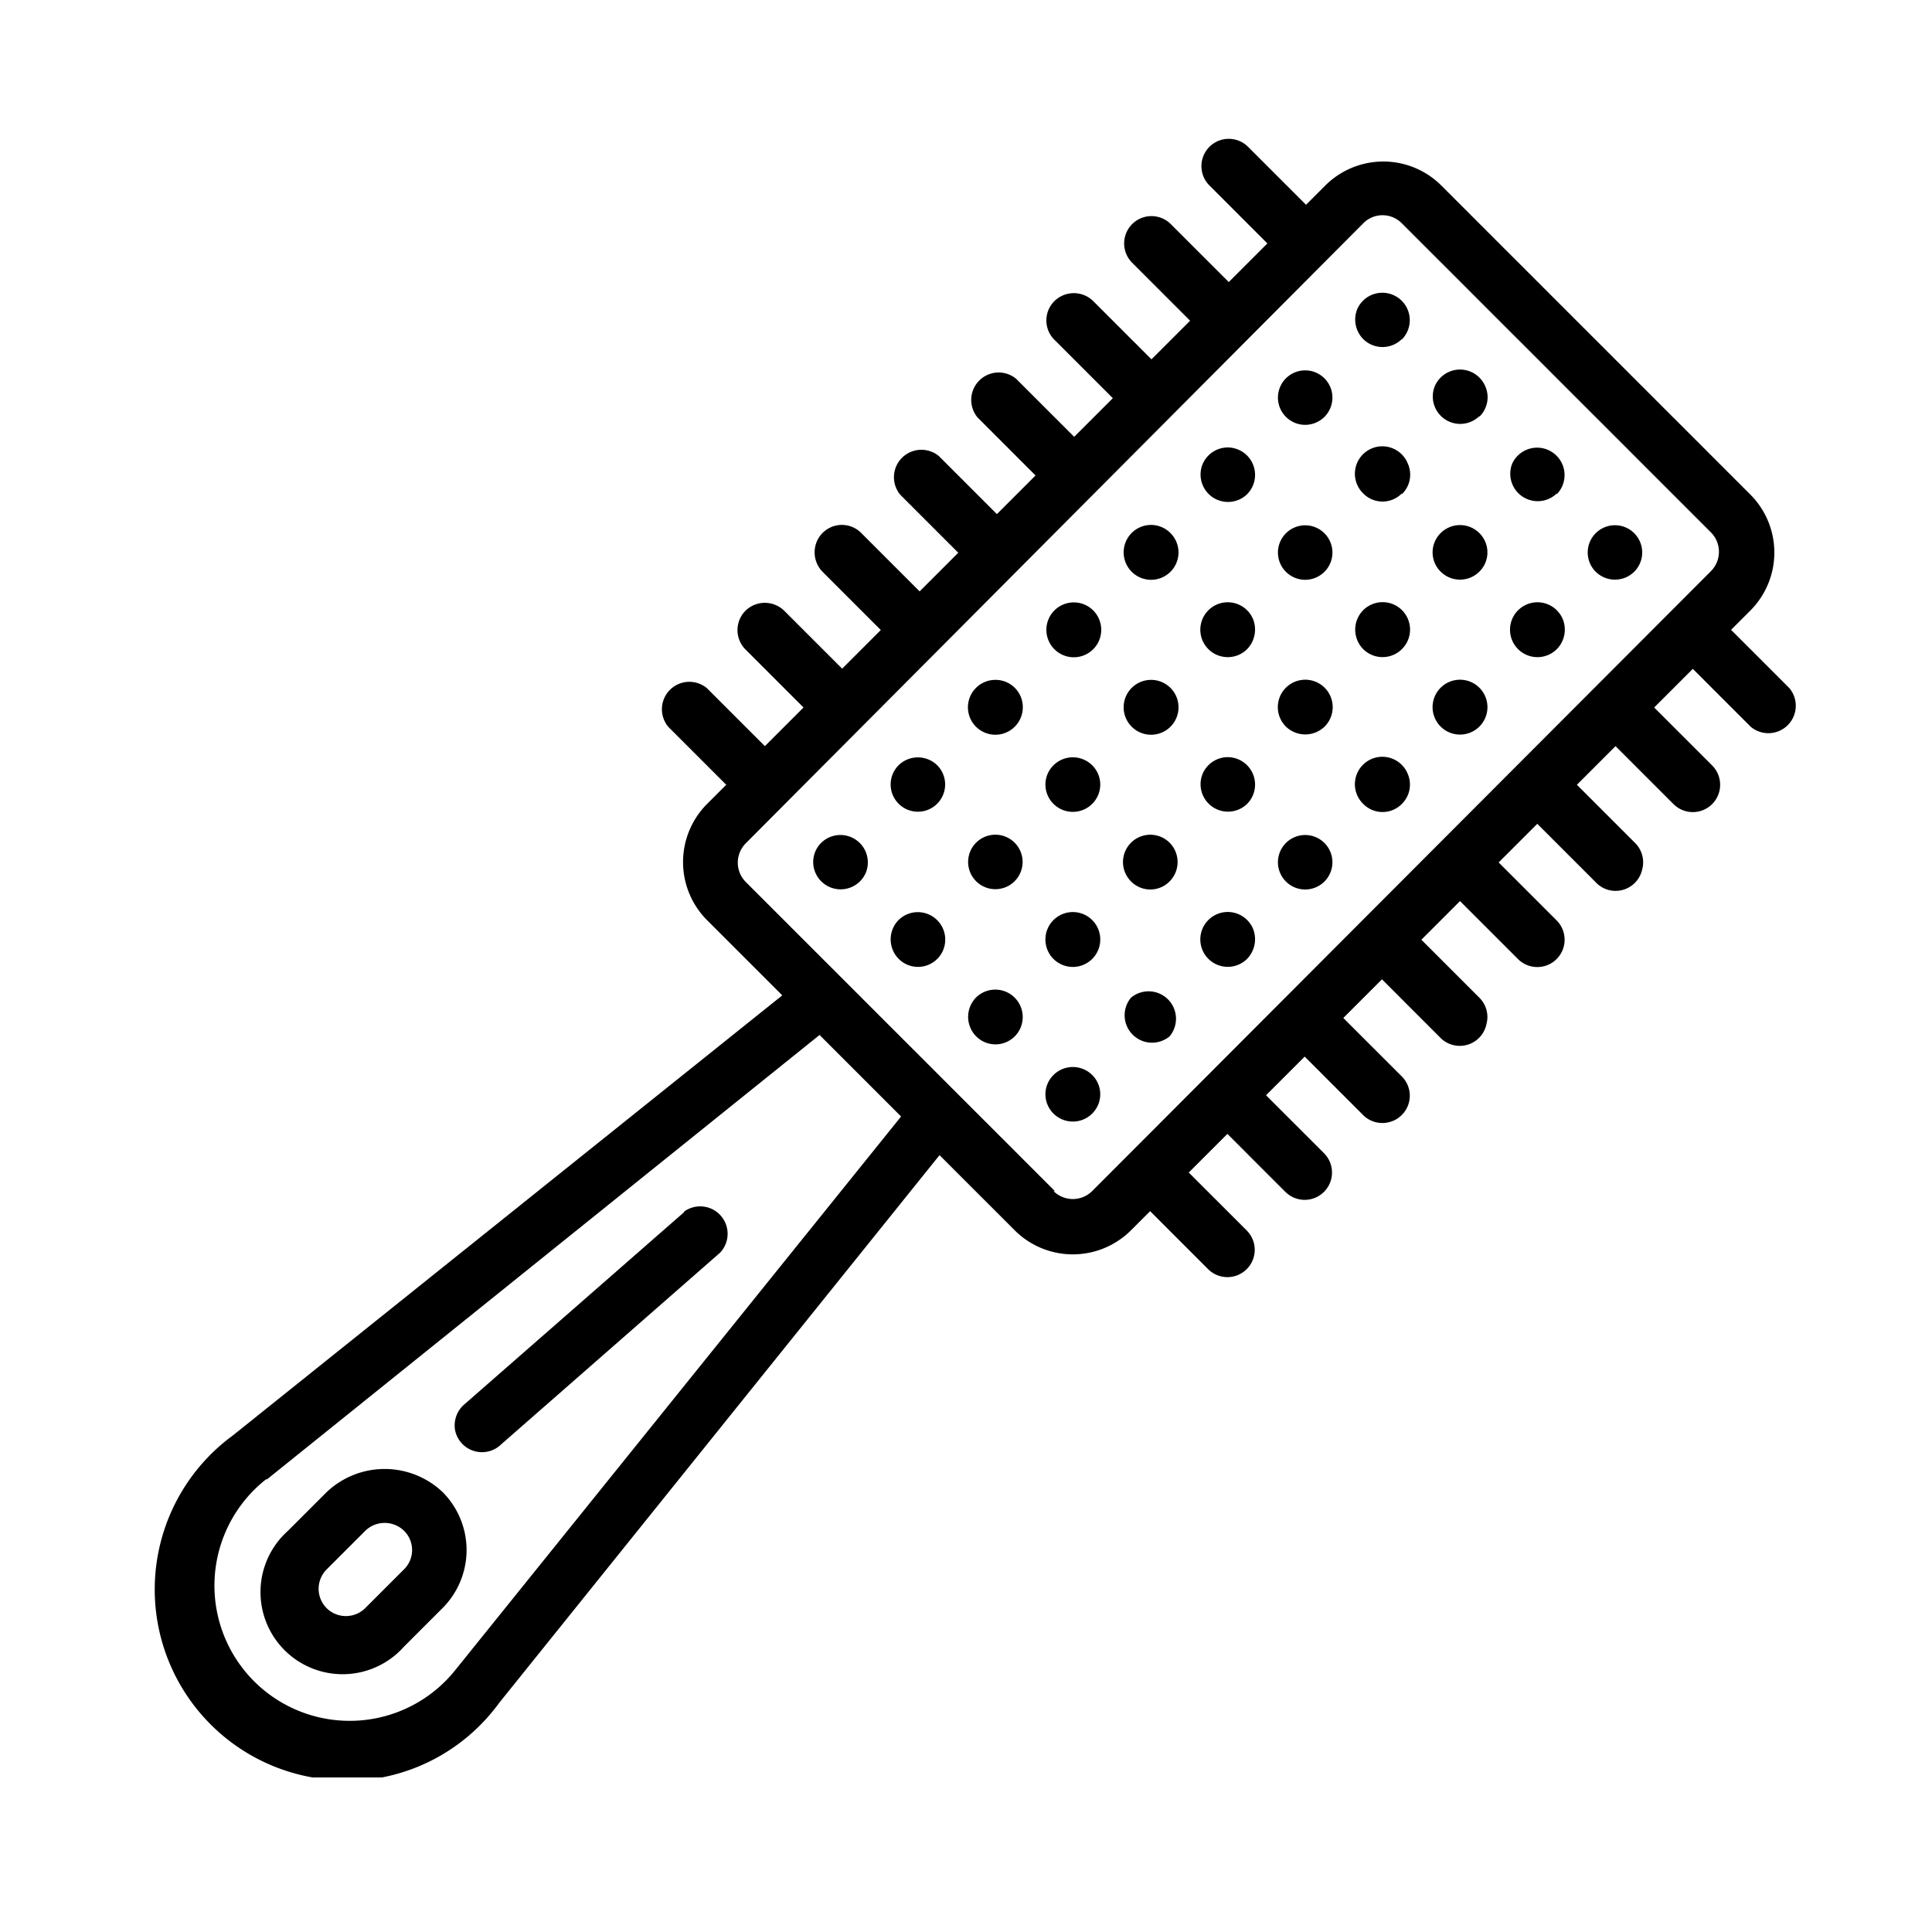<svg id="Слой_1" data-name="Слой 1" xmlns="http://www.w3.org/2000/svg" xmlns:xlink="http://www.w3.org/1999/xlink" viewBox="0 0 100 100"><defs><style>.cls-1{fill:none;}.cls-2{clip-path:url(#clip-path);}</style><clipPath id="clip-path"><rect class="cls-1" x="8" y="7" width="85" height="85"/></clipPath></defs><title>Для волос</title><path d="M72.56,17.57A1.42,1.42,0,1,0,70.25,16a1.44,1.44,0,0,0,.31,1.55,1.42,1.42,0,0,0,2,0Zm0,0"/><path d="M68.56,21.57a1.41,1.41,0,1,0-1,.42,1.42,1.42,0,0,0,1-.42Zm0,0"/><path d="M64.55,25.58a1.42,1.42,0,0,0-1-2.42,1.42,1.42,0,0,0-1.31.88,1.42,1.42,0,0,0,2.31,1.54Zm0,0"/><path d="M61,28.59a1.42,1.42,0,1,1-1.42-1.42A1.43,1.43,0,0,1,61,28.59Zm0,0"/><path d="M57,32.6a1.42,1.42,0,1,1-1.42-1.42A1.42,1.42,0,0,1,57,32.6Zm0,0"/><path d="M52.94,36.6a1.42,1.42,0,1,1-1.42-1.41,1.41,1.41,0,0,1,1.42,1.41Zm0,0"/><path d="M46.51,39.61a1.41,1.41,0,1,0,2,0,1.43,1.43,0,0,0-2,0Zm0,0"/><path d="M42.51,43.62a1.4,1.4,0,0,0-.31,1.54,1.42,1.42,0,0,0,2.62,0,1.42,1.42,0,0,0-2.31-1.54Zm0,0"/><path d="M76.57,21.57A1.4,1.4,0,0,0,76.88,20a1.42,1.42,0,0,0-2.62,0,1.42,1.42,0,0,0,2.31,1.54Zm0,0"/><path d="M72.56,25.58A1.4,1.4,0,0,0,72.87,24a1.42,1.42,0,1,0-2.31,1.54,1.4,1.4,0,0,0,2,0Zm0,0"/><path d="M68.56,29.59a1.41,1.41,0,1,0-1,.42,1.42,1.42,0,0,0,1-.42Zm0,0"/><path d="M64.55,33.6a1.46,1.46,0,0,0,.31-1.55,1.42,1.42,0,1,0-.31,1.55Zm0,0"/><path d="M61,36.6a1.42,1.42,0,1,1-1.42-1.41A1.42,1.42,0,0,1,61,36.6Zm0,0"/><path d="M54.53,39.61a1.4,1.4,0,0,0-.31,1.54,1.42,1.42,0,0,0,2.62,0,1.4,1.4,0,0,0-.31-1.54,1.42,1.42,0,0,0-2,0Zm0,0"/><path d="M50.52,43.62a1.41,1.41,0,1,0,2,0,1.41,1.41,0,0,0-2,0Zm0,0"/><path d="M46.51,47.62a1.43,1.43,0,0,0-.3,1.55,1.41,1.41,0,0,0,2.61,0,1.42,1.42,0,0,0-2.31-1.55Zm0,0"/><path d="M80.58,25.58A1.42,1.42,0,1,0,78.27,24a1.42,1.42,0,0,0,2.31,1.54Zm0,0"/><path d="M76.57,29.59a1.4,1.4,0,0,0,.31-1.54,1.42,1.42,0,0,0-2.62,0,1.4,1.4,0,0,0,.31,1.54,1.42,1.42,0,0,0,2,0Zm0,0"/><path d="M72.56,33.6a1.42,1.42,0,1,0-2.31-1.55,1.44,1.44,0,0,0,.31,1.55,1.42,1.42,0,0,0,2,0Zm0,0"/><path d="M68.56,37.61a1.42,1.42,0,1,0-2,0,1.44,1.44,0,0,0,2,0Zm0,0"/><path d="M64.55,41.61a1.42,1.42,0,0,0-1-2.42,1.42,1.42,0,0,0-1.31.88,1.42,1.42,0,0,0,2.31,1.54Zm0,0"/><path d="M60.54,45.62a1.42,1.42,0,0,0,0-2,1.41,1.41,0,0,0-2,2,1.4,1.4,0,0,0,2,0Zm0,0"/><path d="M54.53,47.62a1.42,1.42,0,1,0,2,0,1.42,1.42,0,0,0-2,0Zm0,0"/><path d="M50.52,51.63a1.43,1.43,0,0,0-.3,1.55,1.41,1.41,0,0,0,2.61,0,1.42,1.42,0,0,0-2.31-1.55Zm0,0"/><path d="M84.59,29.59a1.41,1.41,0,1,0-2,0,1.42,1.42,0,0,0,2,0Zm0,0"/><path d="M80.58,33.6a1.44,1.44,0,0,0,.31-1.55,1.42,1.42,0,1,0-.31,1.55Zm0,0"/><path d="M76.57,37.61a1.42,1.42,0,1,0-2,0,1.42,1.42,0,0,0,2,0Zm0,0"/><path d="M72.56,41.61a1.4,1.4,0,0,0,.31-1.54,1.42,1.42,0,1,0-2.31,1.54,1.4,1.4,0,0,0,2,0Zm0,0"/><path d="M68.56,45.62a1.41,1.41,0,1,0-1,.42,1.42,1.42,0,0,0,1-.42Zm0,0"/><path d="M64.55,49.63a1.46,1.46,0,0,0,.31-1.55,1.42,1.42,0,1,0-.31,1.55Zm0,0"/><path d="M60.54,53.64a1.42,1.42,0,0,0-2-2,1.42,1.42,0,0,0,2,2Zm0,0"/><g class="cls-2"><path d="M54.53,55.64a1.4,1.4,0,0,0-.31,1.54,1.42,1.42,0,0,0,2.62,0,1.4,1.4,0,0,0-.31-1.54,1.42,1.42,0,0,0-2,0Zm0,0"/><path d="M89.6,32.6l1-1a4.25,4.25,0,0,0,0-6l-16-16a4.25,4.25,0,0,0-6,0l-1,1-3-3a1.41,1.41,0,0,0-2,2l3,3-2,2-3-3a1.41,1.41,0,0,0-2,2l3,3-2,2-3-3a1.43,1.43,0,0,0-1.38-.38,1.41,1.41,0,0,0-.62,2.39l3,3-2,2-3-3a1.42,1.42,0,0,0-2,2l3,3-2,2-3-3a1.42,1.42,0,0,0-2,2l3,3-2,2-3-3a1.41,1.41,0,0,0-2.39.62,1.44,1.44,0,0,0,.38,1.38l3,3-2,2-3-3a1.44,1.44,0,0,0-1.37-.36,1.4,1.4,0,0,0-1,1,1.42,1.42,0,0,0,.37,1.37l3,3-2,2-3-3a1.42,1.42,0,0,0-2,2l3,3-1,1a4.26,4.26,0,0,0,0,6l3.9,3.9L12.05,74.3a9.88,9.88,0,0,0,5.82,17.85c.26,0,.53,0,.79,0a9.8,9.8,0,0,0,7.17-4l22.8-28.36,3.9,3.9a4.26,4.26,0,0,0,6,0l1-1,3,3a1.41,1.41,0,0,0,2-2l-3-3,2-2,3,3a1.41,1.41,0,0,0,2-2l-3-3,2-2,3,3a1.41,1.41,0,0,0,1.38.39,1.41,1.41,0,0,0,.62-2.39l-3-3,2-2,3,3A1.41,1.41,0,0,0,76.94,53a1.4,1.4,0,0,0-.37-1.36l-3-3,2-2,3,3a1.41,1.41,0,0,0,2-2l-3-3,2-2,3,3A1.41,1.41,0,0,0,85,45a1.41,1.41,0,0,0-.38-1.38l-3-3,2-2,3,3a1.41,1.41,0,1,0,2-2l-3-3,2-2,3,3a1.42,1.42,0,0,0,2-2Zm-66,53.8a7,7,0,1,1-9.83-9.83l.05,0,28.6-23,4.22,4.22Zm31-24.75-16-16a1.42,1.42,0,0,1,0-2L70.56,11.56a1.4,1.4,0,0,1,2,0l16,16a1.42,1.42,0,0,1,0,2L56.53,61.65a1.42,1.42,0,0,1-2,0Zm0,0"/></g><path d="M16.91,77.23l-2,2a4.25,4.25,0,1,0,6,6l2-2a4.25,4.25,0,0,0,0-6,4.36,4.36,0,0,0-6,0Zm4,4-2,2a1.42,1.42,0,0,1-1.37.37,1.4,1.4,0,0,1-1-1,1.42,1.42,0,0,1,.37-1.37l2-2a1.44,1.44,0,0,1,2,0,1.4,1.4,0,0,1,0,2Zm0,0"/><path d="M35.41,62.74,24.07,72.66A1.44,1.44,0,0,0,23.55,74a1.42,1.42,0,0,0,2.39.76l11.33-9.92a1.42,1.42,0,0,0-1.86-2.13Zm0,0"/></svg>